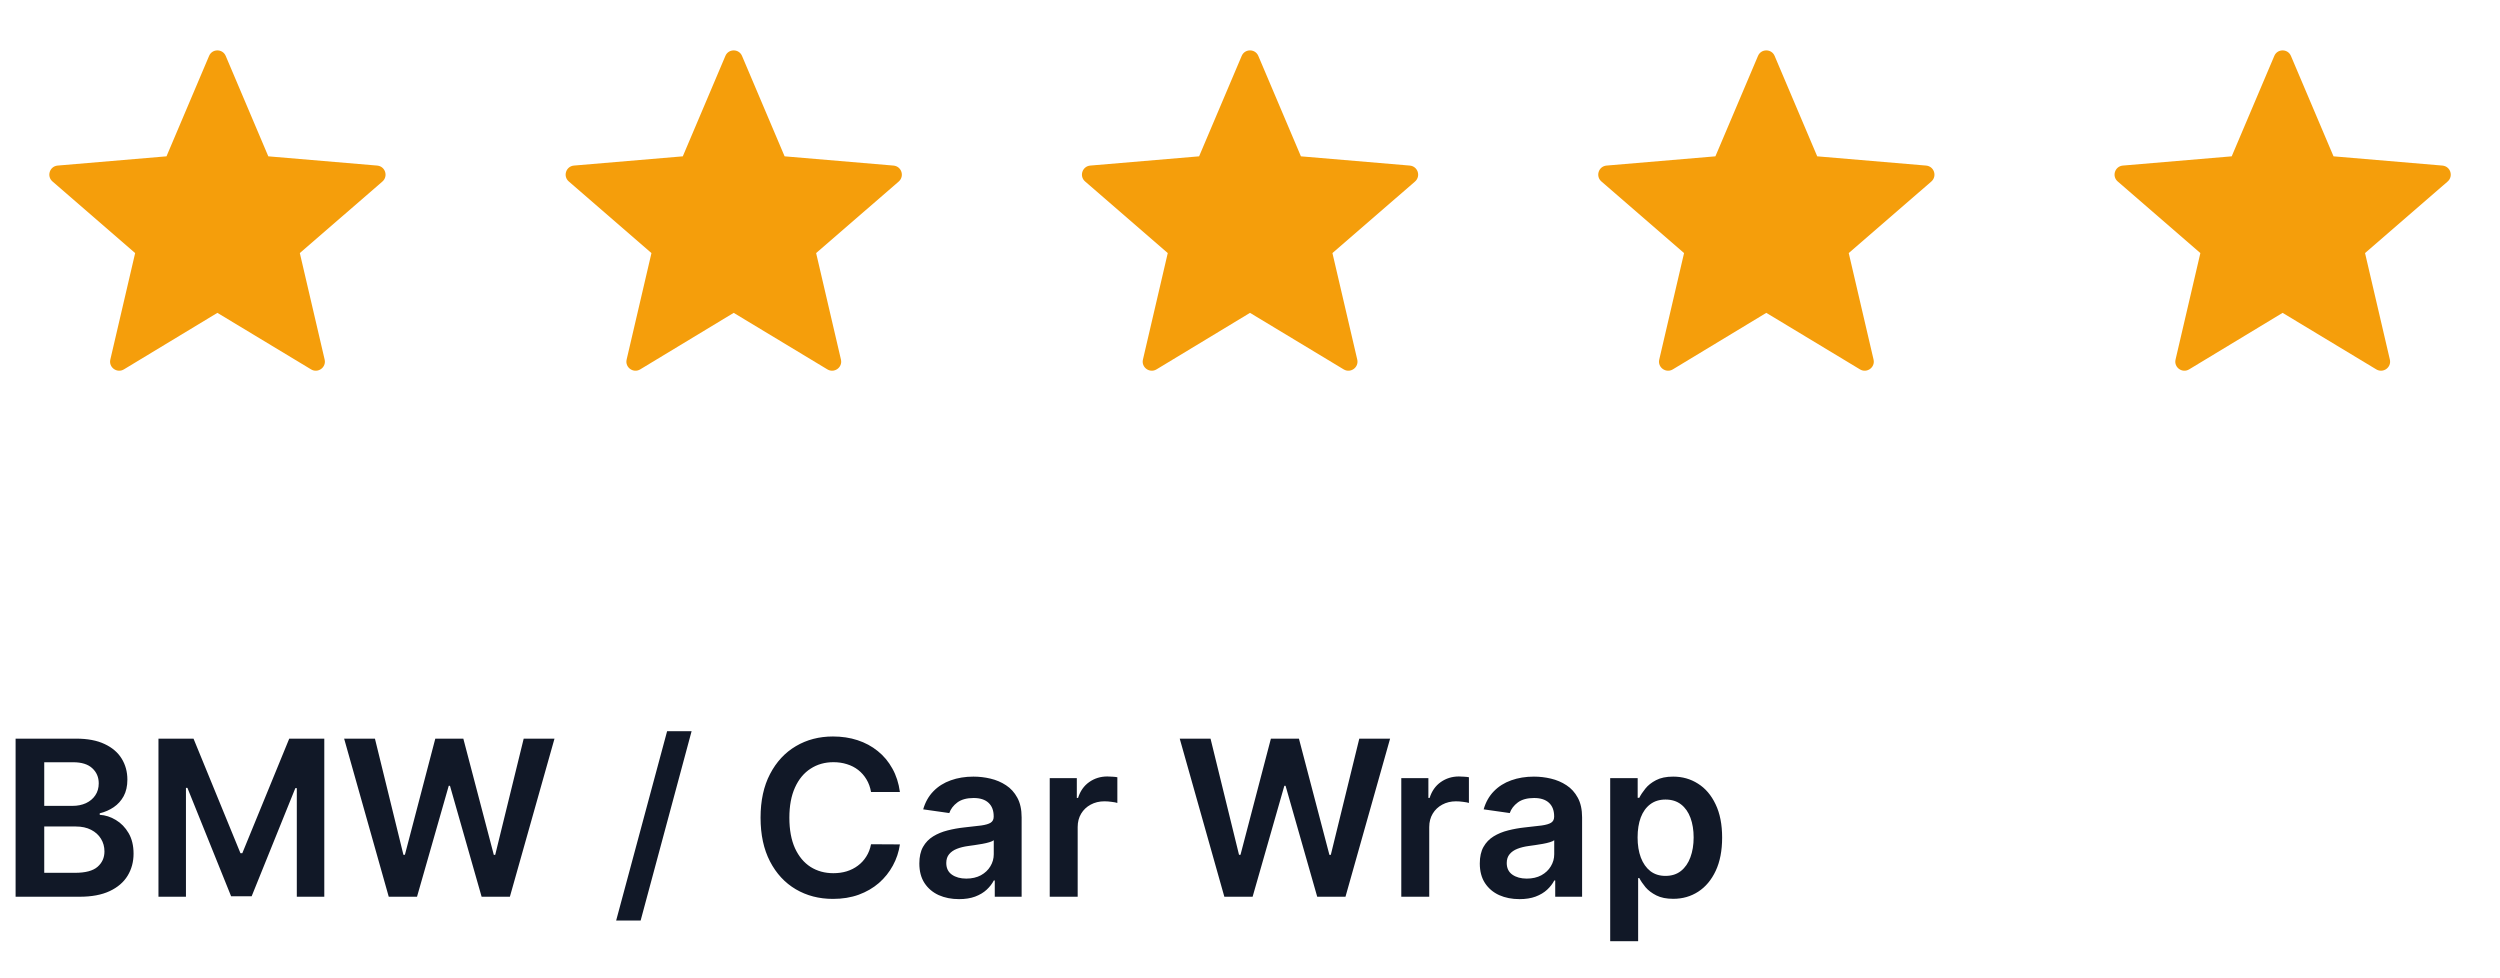 <svg width="184" height="72" viewBox="0 0 184 72" fill="none" xmlns="http://www.w3.org/2000/svg">
<g clip-path="url(#clip0_2_44)">
<path d="M16 23.026L22.894 27.186C23.4 27.493 24.027 27.039 23.894 26.466L22.067 18.626L28.147 13.359C28.587 12.973 28.36 12.239 27.76 12.186L19.747 11.506L16.614 4.119C16.387 3.573 15.614 3.573 15.387 4.119L12.254 11.506L4.24 12.186C3.654 12.239 3.414 12.973 3.867 13.359L9.947 18.626L8.12 26.466C7.987 27.039 8.614 27.493 9.12 27.186L16 23.026Z" fill="#F59E0B"/>
</g>
<g clip-path="url(#clip1_2_44)">
<path d="M54 23.026L60.894 27.186C61.4 27.493 62.027 27.039 61.894 26.466L60.067 18.626L66.147 13.359C66.587 12.973 66.36 12.239 65.76 12.186L57.747 11.506L54.614 4.119C54.387 3.573 53.614 3.573 53.387 4.119L50.254 11.506L42.24 12.186C41.654 12.239 41.414 12.973 41.867 13.359L47.947 18.626L46.12 26.466C45.987 27.039 46.614 27.493 47.12 27.186L54 23.026Z" fill="#F59E0B"/>
</g>
<g clip-path="url(#clip2_2_44)">
<path d="M92 23.026L98.894 27.186C99.4 27.493 100.027 27.039 99.894 26.466L98.067 18.626L104.147 13.359C104.587 12.973 104.36 12.239 103.76 12.186L95.747 11.506L92.614 4.119C92.387 3.573 91.614 3.573 91.387 4.119L88.254 11.506L80.24 12.186C79.654 12.239 79.414 12.973 79.867 13.359L85.947 18.626L84.12 26.466C83.987 27.039 84.614 27.493 85.12 27.186L92 23.026Z" fill="#F59E0B"/>
</g>
<g clip-path="url(#clip3_2_44)">
<path d="M130 23.026L136.894 27.186C137.4 27.493 138.027 27.039 137.894 26.466L136.067 18.626L142.147 13.359C142.587 12.973 142.36 12.239 141.76 12.186L133.747 11.506L130.614 4.119C130.387 3.573 129.614 3.573 129.387 4.119L126.254 11.506L118.24 12.186C117.654 12.239 117.414 12.973 117.867 13.359L123.947 18.626L122.12 26.466C121.987 27.039 122.614 27.493 123.12 27.186L130 23.026Z" fill="#F59E0B"/>
</g>
<g clip-path="url(#clip4_2_44)">
<path d="M168 23.026L174.894 27.186C175.4 27.493 176.027 27.039 175.894 26.466L174.067 18.626L180.147 13.359C180.587 12.973 180.36 12.239 179.76 12.186L171.747 11.506L168.614 4.119C168.387 3.573 167.614 3.573 167.387 4.119L164.254 11.506L156.24 12.186C155.654 12.239 155.414 12.973 155.867 13.359L161.947 18.626L160.12 26.466C159.987 27.039 160.614 27.493 161.12 27.186L168 23.026Z" fill="#F59E0B"/>
</g>
<path d="M1.148 66V54.364H5.602C6.443 54.364 7.142 54.496 7.699 54.761C8.259 55.023 8.678 55.381 8.955 55.835C9.235 56.29 9.375 56.805 9.375 57.381C9.375 57.854 9.284 58.26 9.102 58.597C8.92 58.93 8.676 59.201 8.369 59.409C8.062 59.617 7.72 59.767 7.341 59.858V59.972C7.754 59.994 8.15 60.121 8.528 60.352C8.911 60.58 9.223 60.901 9.466 61.318C9.708 61.735 9.83 62.239 9.83 62.83C9.83 63.432 9.684 63.974 9.392 64.454C9.1 64.932 8.661 65.309 8.074 65.585C7.487 65.862 6.748 66 5.858 66H1.148ZM3.256 64.239H5.523C6.288 64.239 6.839 64.093 7.176 63.801C7.517 63.506 7.688 63.127 7.688 62.665C7.688 62.32 7.602 62.01 7.432 61.733C7.261 61.453 7.019 61.233 6.705 61.074C6.39 60.911 6.015 60.83 5.58 60.83H3.256V64.239ZM3.256 59.312H5.341C5.705 59.312 6.032 59.246 6.324 59.114C6.616 58.977 6.845 58.786 7.011 58.54C7.182 58.29 7.267 57.994 7.267 57.653C7.267 57.203 7.108 56.831 6.79 56.54C6.475 56.248 6.008 56.102 5.386 56.102H3.256V59.312ZM11.663 54.364H14.243L17.697 62.795H17.834L21.288 54.364H23.868V66H21.845V58.006H21.737L18.521 65.966H17.01L13.794 57.989H13.686V66H11.663V54.364ZM28.612 66L25.328 54.364H27.595L29.692 62.915H29.8L32.038 54.364H34.101L36.345 62.92H36.447L38.544 54.364H40.811L37.527 66H35.447L33.118 57.835H33.027L30.692 66H28.612ZM50.901 53.818L47.151 67.75H45.349L49.099 53.818H50.901ZM66.233 58.29H64.108C64.047 57.941 63.936 57.633 63.773 57.364C63.61 57.091 63.407 56.86 63.165 56.67C62.922 56.481 62.646 56.339 62.335 56.244C62.028 56.146 61.697 56.097 61.341 56.097C60.708 56.097 60.148 56.256 59.659 56.574C59.17 56.888 58.788 57.35 58.511 57.96C58.235 58.566 58.097 59.307 58.097 60.182C58.097 61.072 58.235 61.822 58.511 62.432C58.792 63.038 59.174 63.496 59.659 63.807C60.148 64.114 60.706 64.267 61.335 64.267C61.684 64.267 62.01 64.222 62.312 64.131C62.619 64.036 62.894 63.898 63.136 63.716C63.383 63.534 63.589 63.311 63.756 63.045C63.926 62.78 64.044 62.477 64.108 62.136L66.233 62.148C66.153 62.701 65.981 63.22 65.716 63.705C65.454 64.189 65.112 64.617 64.688 64.989C64.263 65.356 63.767 65.644 63.199 65.852C62.631 66.057 62 66.159 61.307 66.159C60.284 66.159 59.371 65.922 58.568 65.449C57.765 64.975 57.133 64.292 56.67 63.398C56.208 62.504 55.977 61.432 55.977 60.182C55.977 58.928 56.21 57.856 56.676 56.966C57.142 56.072 57.776 55.388 58.58 54.915C59.383 54.441 60.292 54.205 61.307 54.205C61.955 54.205 62.557 54.295 63.114 54.477C63.67 54.659 64.167 54.926 64.602 55.278C65.038 55.627 65.396 56.055 65.676 56.562C65.96 57.066 66.146 57.642 66.233 58.29ZM70.584 66.176C70.031 66.176 69.533 66.078 69.09 65.881C68.65 65.68 68.302 65.385 68.044 64.994C67.79 64.604 67.663 64.123 67.663 63.551C67.663 63.059 67.754 62.651 67.936 62.33C68.118 62.008 68.366 61.75 68.68 61.557C68.995 61.364 69.349 61.218 69.743 61.119C70.141 61.017 70.552 60.943 70.976 60.898C71.487 60.845 71.902 60.797 72.22 60.756C72.538 60.71 72.769 60.642 72.913 60.551C73.061 60.456 73.135 60.311 73.135 60.114V60.08C73.135 59.651 73.008 59.32 72.754 59.085C72.501 58.85 72.135 58.733 71.658 58.733C71.154 58.733 70.754 58.843 70.459 59.062C70.167 59.282 69.97 59.542 69.868 59.841L67.947 59.568C68.099 59.038 68.349 58.595 68.697 58.239C69.046 57.879 69.472 57.61 69.976 57.432C70.48 57.25 71.037 57.159 71.646 57.159C72.067 57.159 72.485 57.208 72.902 57.307C73.319 57.405 73.699 57.568 74.044 57.795C74.389 58.019 74.665 58.324 74.874 58.71C75.086 59.097 75.192 59.58 75.192 60.159V66H73.215V64.801H73.146C73.021 65.044 72.845 65.271 72.618 65.483C72.394 65.691 72.112 65.86 71.771 65.989C71.434 66.114 71.038 66.176 70.584 66.176ZM71.118 64.665C71.531 64.665 71.889 64.583 72.192 64.421C72.495 64.254 72.728 64.034 72.891 63.761C73.057 63.489 73.141 63.191 73.141 62.869V61.841C73.076 61.894 72.966 61.943 72.811 61.989C72.66 62.034 72.489 62.074 72.3 62.108C72.11 62.142 71.923 62.172 71.737 62.199C71.552 62.225 71.391 62.248 71.254 62.267C70.947 62.309 70.673 62.377 70.43 62.472C70.188 62.566 69.997 62.699 69.856 62.869C69.716 63.036 69.646 63.252 69.646 63.517C69.646 63.896 69.785 64.182 70.061 64.375C70.338 64.568 70.69 64.665 71.118 64.665ZM77.26 66V57.273H79.254V58.727H79.345C79.504 58.224 79.777 57.835 80.163 57.562C80.553 57.286 80.999 57.148 81.499 57.148C81.612 57.148 81.739 57.153 81.879 57.165C82.023 57.172 82.142 57.186 82.237 57.205V59.097C82.15 59.066 82.012 59.04 81.822 59.017C81.637 58.99 81.457 58.977 81.283 58.977C80.908 58.977 80.57 59.059 80.271 59.222C79.976 59.381 79.743 59.602 79.572 59.886C79.402 60.17 79.317 60.498 79.317 60.869V66H77.26ZM90.112 66L86.828 54.364H89.095L91.192 62.915H91.3L93.538 54.364H95.601L97.845 62.92H97.947L100.044 54.364H102.311L99.027 66H96.947L94.618 57.835H94.527L92.192 66H90.112ZM103.135 66V57.273H105.129V58.727H105.22C105.379 58.224 105.652 57.835 106.038 57.562C106.429 57.286 106.874 57.148 107.374 57.148C107.487 57.148 107.614 57.153 107.754 57.165C107.898 57.172 108.018 57.186 108.112 57.205V59.097C108.025 59.066 107.887 59.04 107.697 59.017C107.512 58.99 107.332 58.977 107.158 58.977C106.783 58.977 106.446 59.059 106.146 59.222C105.851 59.381 105.618 59.602 105.447 59.886C105.277 60.17 105.192 60.498 105.192 60.869V66H103.135ZM111.834 66.176C111.281 66.176 110.783 66.078 110.339 65.881C109.9 65.68 109.552 65.385 109.294 64.994C109.04 64.604 108.913 64.123 108.913 63.551C108.913 63.059 109.004 62.651 109.186 62.33C109.368 62.008 109.616 61.75 109.93 61.557C110.245 61.364 110.599 61.218 110.993 61.119C111.391 61.017 111.802 60.943 112.226 60.898C112.737 60.845 113.152 60.797 113.47 60.756C113.788 60.71 114.019 60.642 114.163 60.551C114.311 60.456 114.385 60.311 114.385 60.114V60.08C114.385 59.651 114.258 59.32 114.004 59.085C113.75 58.85 113.385 58.733 112.908 58.733C112.404 58.733 112.004 58.843 111.709 59.062C111.417 59.282 111.22 59.542 111.118 59.841L109.197 59.568C109.349 59.038 109.599 58.595 109.947 58.239C110.296 57.879 110.722 57.61 111.226 57.432C111.73 57.25 112.286 57.159 112.896 57.159C113.317 57.159 113.735 57.208 114.152 57.307C114.569 57.405 114.949 57.568 115.294 57.795C115.639 58.019 115.915 58.324 116.124 58.71C116.336 59.097 116.442 59.58 116.442 60.159V66H114.464V64.801H114.396C114.271 65.044 114.095 65.271 113.868 65.483C113.644 65.691 113.362 65.86 113.021 65.989C112.684 66.114 112.288 66.176 111.834 66.176ZM112.368 64.665C112.781 64.665 113.139 64.583 113.442 64.421C113.745 64.254 113.978 64.034 114.141 63.761C114.307 63.489 114.391 63.191 114.391 62.869V61.841C114.326 61.894 114.216 61.943 114.061 61.989C113.91 62.034 113.739 62.074 113.55 62.108C113.36 62.142 113.173 62.172 112.987 62.199C112.802 62.225 112.641 62.248 112.504 62.267C112.197 62.309 111.923 62.377 111.68 62.472C111.438 62.566 111.247 62.699 111.107 62.869C110.966 63.036 110.896 63.252 110.896 63.517C110.896 63.896 111.035 64.182 111.311 64.375C111.588 64.568 111.94 64.665 112.368 64.665ZM118.51 69.273V57.273H120.533V58.716H120.652C120.758 58.504 120.908 58.278 121.101 58.04C121.294 57.797 121.555 57.591 121.885 57.42C122.214 57.246 122.635 57.159 123.146 57.159C123.821 57.159 124.429 57.331 124.97 57.676C125.516 58.017 125.947 58.523 126.266 59.193C126.588 59.86 126.749 60.678 126.749 61.648C126.749 62.606 126.591 63.42 126.277 64.091C125.963 64.761 125.535 65.273 124.993 65.625C124.451 65.977 123.838 66.153 123.152 66.153C122.652 66.153 122.237 66.07 121.908 65.903C121.578 65.737 121.313 65.536 121.112 65.301C120.915 65.062 120.762 64.837 120.652 64.625H120.567V69.273H118.51ZM120.527 61.636C120.527 62.201 120.607 62.695 120.766 63.119C120.929 63.544 121.161 63.875 121.464 64.114C121.771 64.349 122.143 64.466 122.578 64.466C123.033 64.466 123.413 64.345 123.72 64.102C124.027 63.856 124.258 63.521 124.413 63.097C124.572 62.669 124.652 62.182 124.652 61.636C124.652 61.095 124.574 60.614 124.419 60.193C124.264 59.773 124.033 59.443 123.726 59.205C123.419 58.966 123.036 58.847 122.578 58.847C122.139 58.847 121.766 58.962 121.459 59.193C121.152 59.424 120.919 59.748 120.76 60.165C120.605 60.581 120.527 61.072 120.527 61.636Z" fill="#111827"/>
<defs>
<clipPath id="clip0_2_44">
<rect width="32" height="32" fill="white"/>
</clipPath>
<clipPath id="clip1_2_44">
<rect width="32" height="32" fill="white" transform="translate(38)"/>
</clipPath>
<clipPath id="clip2_2_44">
<rect width="32" height="32" fill="white" transform="translate(76)"/>
</clipPath>
<clipPath id="clip3_2_44">
<rect width="32" height="32" fill="white" transform="translate(114)"/>
</clipPath>
<clipPath id="clip4_2_44">
<rect width="32" height="32" fill="white" transform="translate(152)"/>
</clipPath>
</defs>
</svg>
